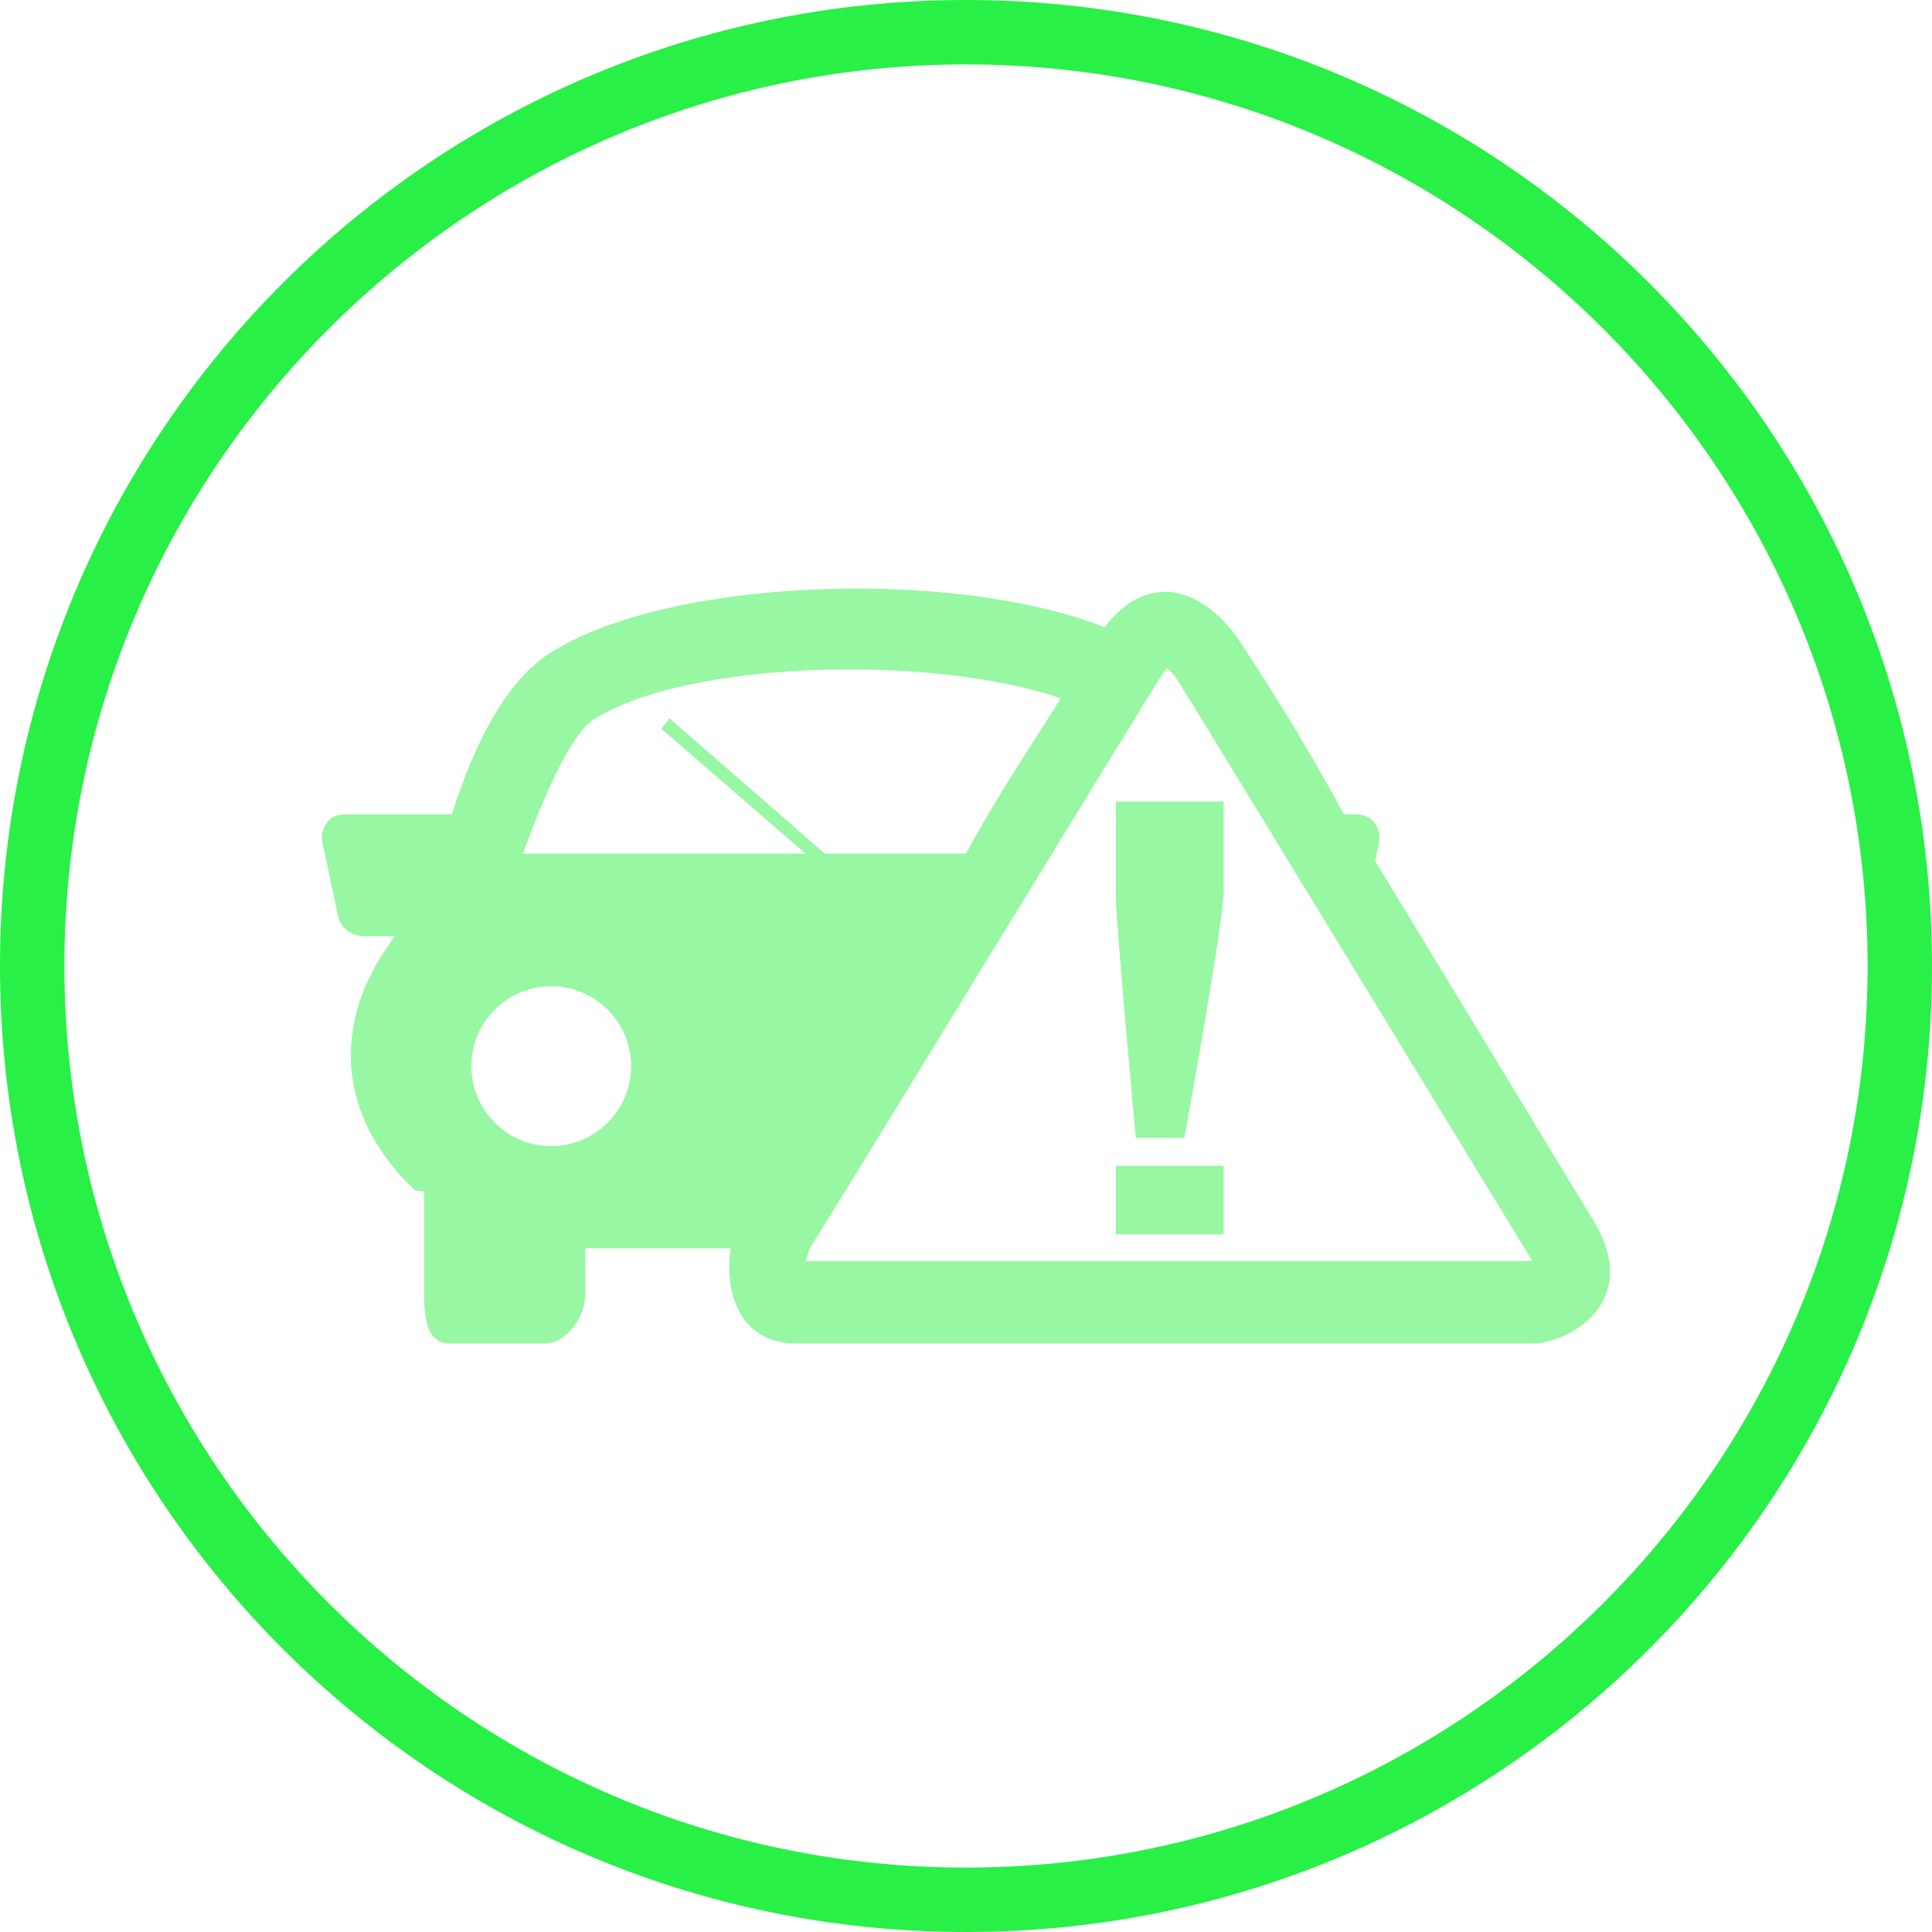 <?xml version="1.0" encoding="utf-8"?>
<!-- Generator: Adobe Illustrator 15.0.0, SVG Export Plug-In . SVG Version: 6.00 Build 0)  -->
<!DOCTYPE svg PUBLIC "-//W3C//DTD SVG 1.1//EN" "http://www.w3.org/Graphics/SVG/1.1/DTD/svg11.dtd">
<svg version="1.1" id="Layer_1" xmlns="http://www.w3.org/2000/svg" xmlns:xlink="http://www.w3.org/1999/xlink" x="0px" y="0px"
	 width="60px" height="60px" viewBox="0 0 60 60" enable-background="new 0 0 60 60" xml:space="preserve">
<g>
	<g>
		<path fill="#28F046" d="M30,2c15.439,0,28,12.561,28,28c0,15.439-12.561,28-28,28C14.561,58,2,45.439,2,30C2,14.561,14.561,2,30,2
			 M30,0C13.432,0,0,13.432,0,30c0,16.568,13.432,30,30,30c16.568,0,30-13.432,30-30C60,13.432,46.568,0,30,0L30,0z"/>
	</g>
</g>
<g opacity="0.5">
	<path fill="#30F046" d="M49.473,37.885c-0.91-1.486-4.065-6.716-6.764-11.138l0.119-0.603c0.047-0.25-0.014-0.427-0.171-0.623
		c-0.159-0.198-0.401-0.233-0.651-0.233h-0.27c-1.606-2.956-2.9-4.841-3.191-5.305c-0.472-0.749-1.357-1.603-2.352-1.603
		c-0.611,0-1.264,0.286-1.887,1.099c-4.749-1.868-13.679-1.534-17.285,0.843c-1.167,0.768-2.193,2.443-2.985,4.966h-3.194
		c-0.255,0-0.495,0.022-0.653,0.22c-0.162,0.197-0.225,0.406-0.174,0.656l0.476,2.265c0.079,0.392,0.424,0.644,0.822,0.644h0.949
		c-0.916,1.26-1.36,2.389-1.364,3.716c-0.008,1.641,0.854,3.126,1.996,4.178c0.012,0.01,0.276,0.024,0.276,0.03v3.213
		c0,0.692,0.086,1.513,0.784,1.513h2.947c0.693,0,1.274-0.82,1.274-1.513v-1.442h4.518c-0.193,1.262,0.202,2.955,2.052,2.955
		c2.649,0,21.893,0,22.885,0C48.626,41.723,51.07,40.492,49.473,37.885z M17.117,35.594c-1.366,0-2.48-1.113-2.48-2.486
		c0-1.366,1.114-2.479,2.48-2.479c1.371,0,2.484,1.113,2.484,2.479C19.601,34.479,18.487,35.594,17.117,35.594z M16.244,26.51
		c0.733-2.049,1.54-3.732,2.167-4.145c2.813-1.851,10.492-2.063,14.53-0.679c-0.78,1.272-1.823,2.774-2.941,4.823h-4.386
		l-4.823-4.201l-0.253,0.323l4.48,3.878L16.244,26.51L16.244,26.51z M47.564,39.16H25.008c0.033,0,0.088-0.309,0.157-0.416
		c0.448-0.704,3.282-5.329,6.022-9.809c2.086-3.408,4.057-6.624,4.793-7.814c0.106-0.174,0.199-0.291,0.269-0.369
		c0.101,0.084,0.224,0.214,0.326,0.377c0.517,0.822,4.278,6.992,7.302,11.949c1.635,2.682,3.051,5.002,3.611,5.918
		c0.044,0.072,0.076,0.119,0.104,0.171C47.582,39.17,47.573,39.16,47.564,39.16z"/>
	<rect x="34.65" y="36.205" fill="#30F046" width="3.35" height="2.127"/>
	<path fill="#30F046" d="M34.65,27.793c0,0.791,0.623,7.545,0.623,7.545h1.509c0,0,1.218-6.709,1.218-7.619c0-0.909,0-2.824,0-2.824
		h-3.35C34.65,24.895,34.65,27.002,34.65,27.793z"/>
</g>
</svg>
